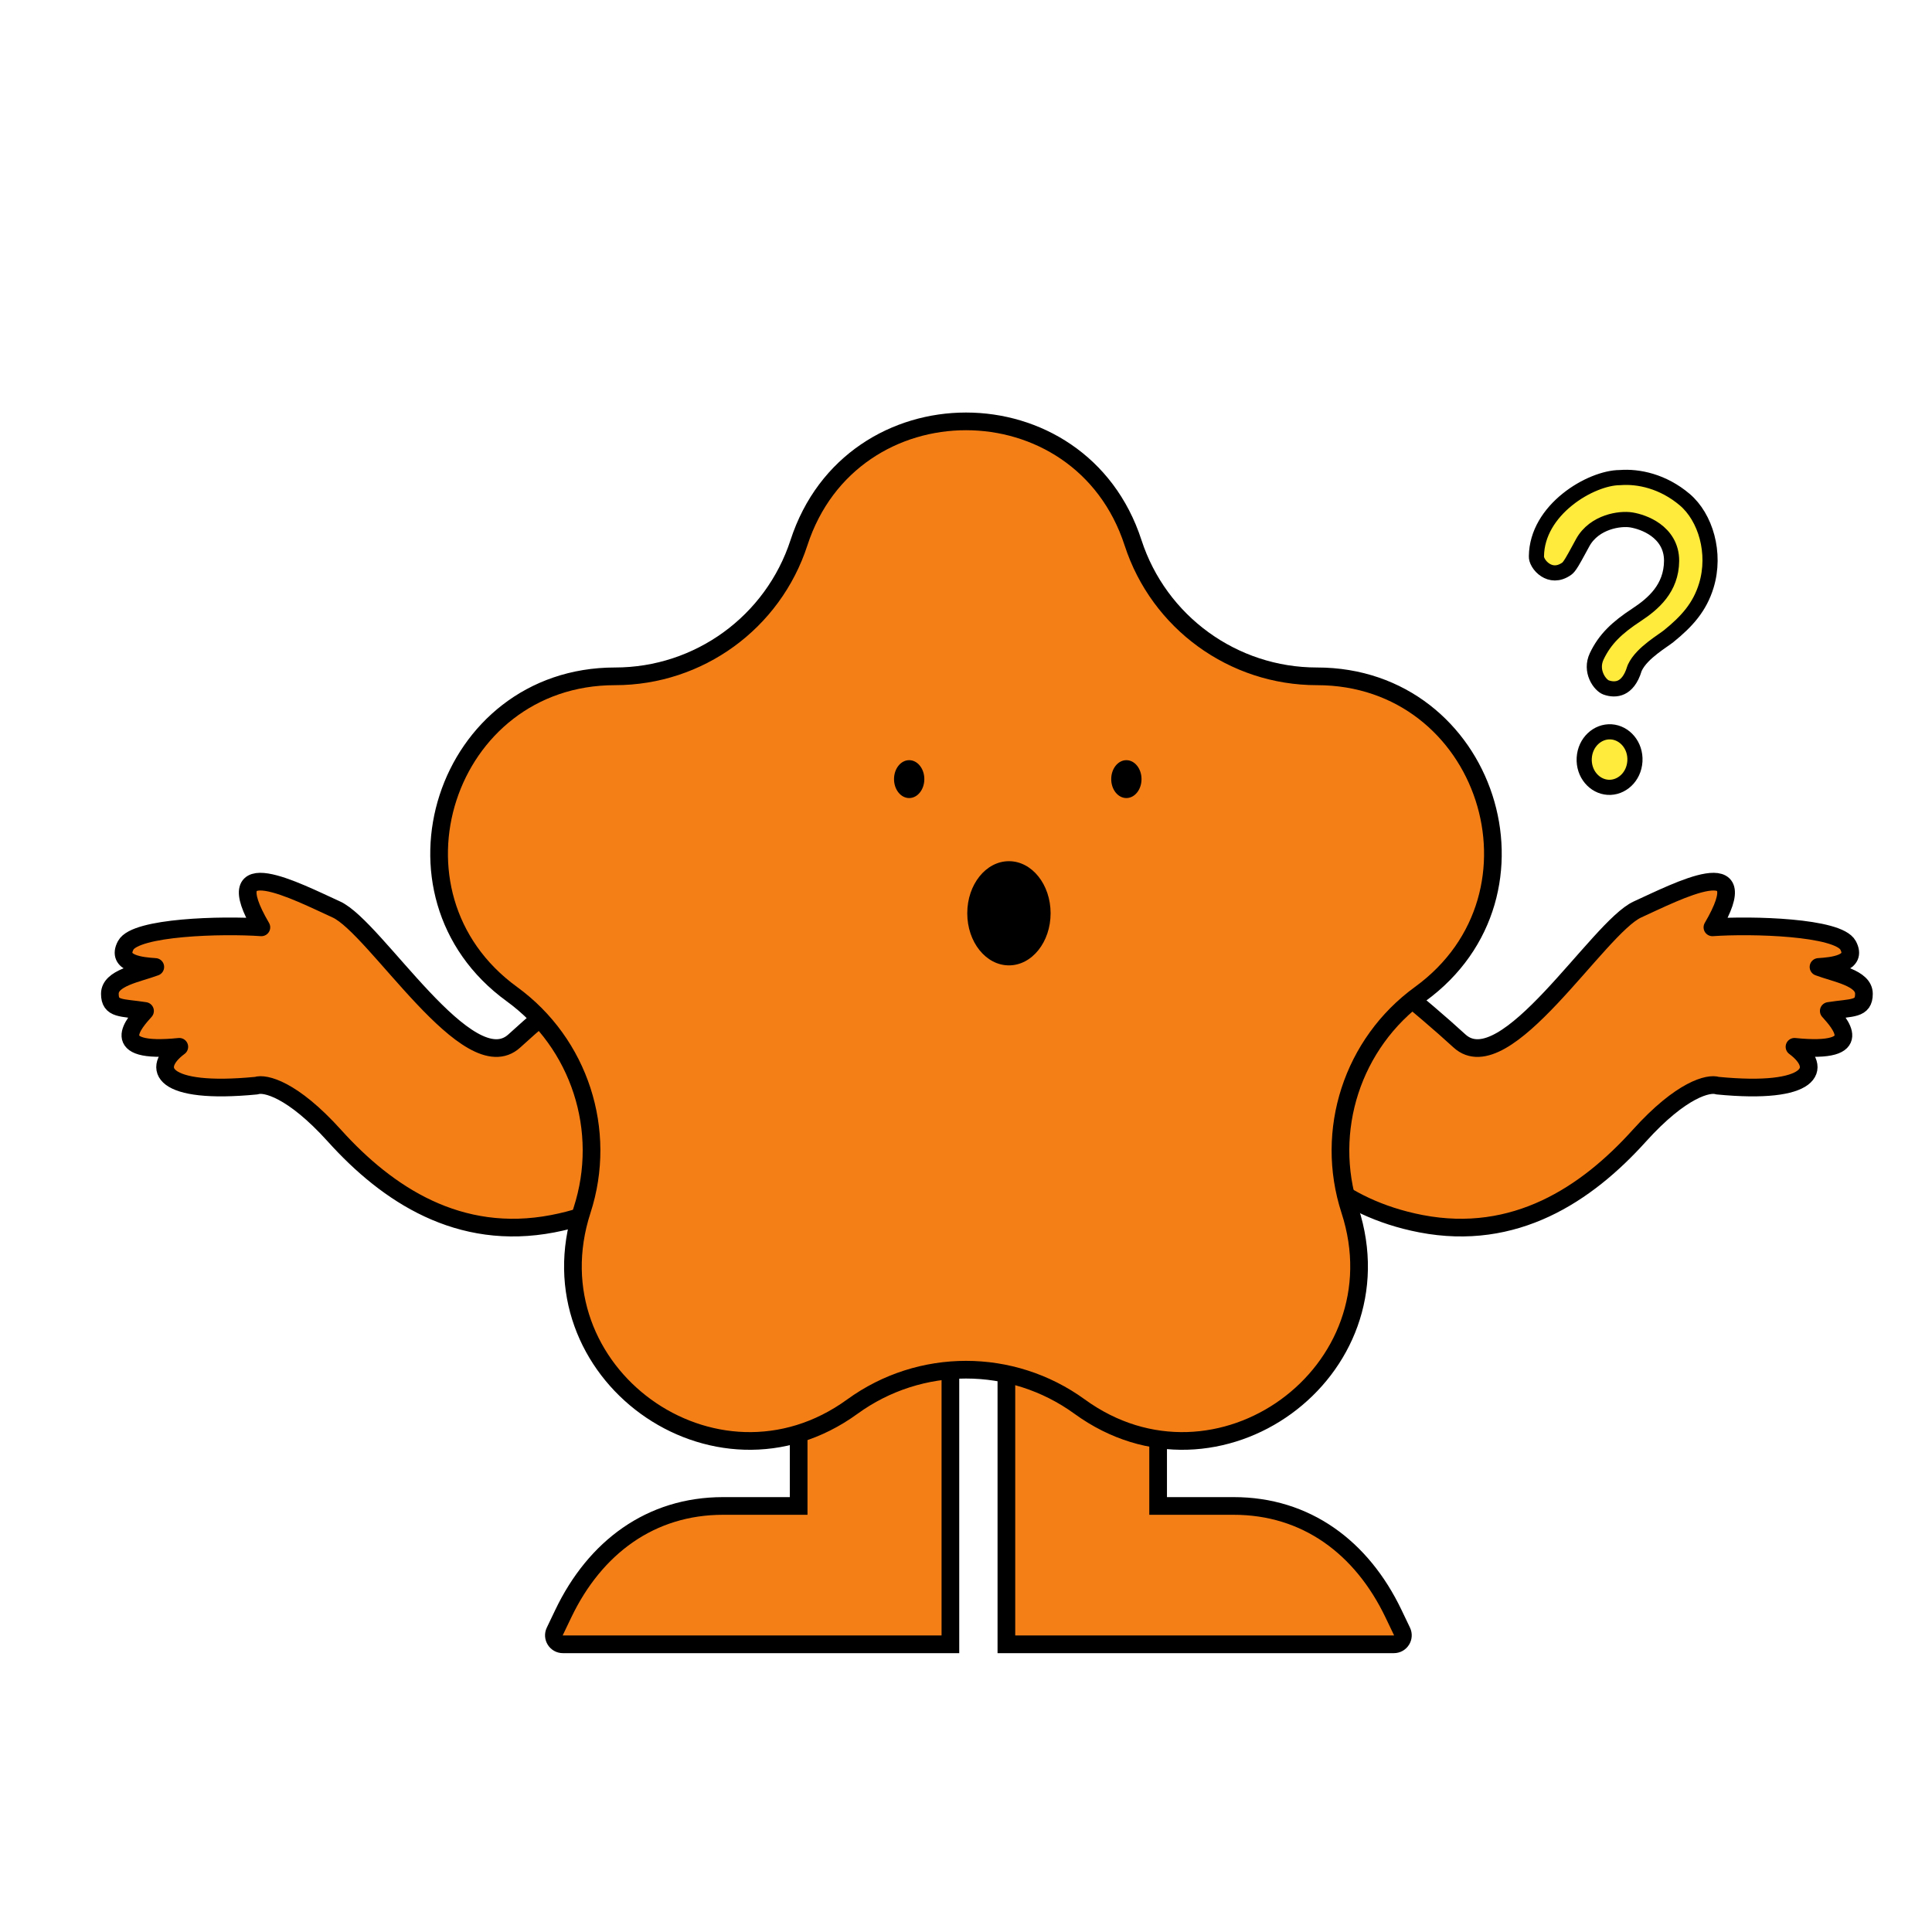 <svg width="765" height="765" viewBox="0 0 765 765" fill="none" xmlns="http://www.w3.org/2000/svg">
<path d="M312.739 596.301H316.239V592.801V489.5H376.321V592.801V623.694V651.087L222.882 651.087C220.262 651.087 218.539 648.352 219.67 645.989L223.035 638.957C235.616 612.669 257.657 596.301 286.325 596.301H312.739Z" fill="#F57F17" stroke="black" stroke-width="7"/>
<path d="M462.074 596.301H458.574V592.801V489.5H398.492V592.801V623.694L398.492 651.087L551.93 651.087C554.551 651.087 556.274 648.352 555.142 645.989L551.777 638.957C539.196 612.669 517.155 596.301 488.488 596.301H462.074Z" fill="#F57F17" stroke="black" stroke-width="7"/>
<path d="M203.68 412.153C218.18 398.821 242.022 379.694 252.131 371.796C259.274 395.966 273.059 445.658 271.061 451.07C268.564 457.835 252.473 478.098 218.863 484.55C181.748 491.674 153.435 472.989 132.458 449.725C115.677 431.114 104.828 428.735 101.501 429.872C63.722 433.549 59.5 423 71 414.5C41.5 417.5 53.376 404.865 57.427 400.3C48.134 398.845 43.5 399.8 43.5 393.5C43.5 387.2 54.567 385.477 61.492 382.88C56.063 382.531 45.872 381.598 49.786 374.306C53.701 367.014 87.986 366.099 103.497 367.193C85.271 336.075 117.594 353.031 133.163 360.109C148.733 367.186 185.555 428.819 203.68 412.153Z" fill="#F57F17" stroke="black" stroke-width="7" stroke-linejoin="round"/>
<path d="M577.871 412.153C563.371 398.821 539.528 379.694 529.42 371.796C522.277 395.966 508.492 445.658 510.49 451.07C512.987 457.835 529.078 478.098 562.688 484.55C599.802 491.674 628.115 472.989 649.092 449.725C665.874 431.114 676.723 428.735 680.05 429.872C717.829 433.549 722.051 423 710.551 414.5C740.051 417.5 728.174 404.865 724.124 400.3C733.417 398.845 738.051 399.8 738.051 393.5C738.051 387.2 726.984 385.477 720.059 382.88C725.488 382.531 735.679 381.598 731.764 374.306C727.849 367.014 693.565 366.099 678.054 367.193C696.279 336.075 663.957 353.031 648.388 360.109C632.818 367.186 595.996 428.819 577.871 412.153Z" fill="#F57F17" stroke="black" stroke-width="7" stroke-linejoin="round"/>
<path d="M316.353 214.906C337.173 150.828 427.827 150.828 448.647 214.906C458.895 246.446 488.287 267.801 521.451 267.801C588.827 267.801 616.84 354.018 562.332 393.62C535.502 413.113 524.275 447.666 534.524 479.207C555.344 543.285 482.004 596.569 427.496 556.967C400.665 537.474 364.335 537.474 337.504 556.967C282.996 596.569 209.656 543.285 230.476 479.207C240.725 447.666 229.498 413.113 202.668 393.62C148.16 354.018 176.173 267.801 243.549 267.801C276.713 267.801 306.105 246.446 316.353 214.906Z" fill="#F57F17" stroke="black" stroke-width="7"/>
<ellipse cx="360" cy="308.5" rx="6" ry="7.5" fill="black"/>
<ellipse cx="399.5" cy="361.625" rx="16.5" ry="20.625" fill="black"/>
<ellipse cx="446" cy="308.5" rx="6" ry="7.5" fill="black"/>
<path d="M608.367 220.335C608.37 220.289 608.371 220.243 608.372 220.197C608.485 211.174 613.622 203.438 620.556 197.833C627.54 192.187 635.826 189.134 641.345 189.111C641.418 189.11 641.492 189.107 641.565 189.102C648.721 188.544 658.47 190.528 667.085 197.829C675.344 204.828 679.545 219.001 675.65 231.837C673.058 240.377 667.979 246.042 660.729 251.902C660.262 252.279 659.539 252.784 658.543 253.481C658.431 253.559 658.315 253.64 658.196 253.723C657.072 254.509 655.734 255.455 654.391 256.505C651.815 258.52 648.772 261.254 647.31 264.424C647.252 264.549 647.203 264.679 647.163 264.812C645.815 269.278 643.782 271.282 641.983 272.136C640.134 273.015 637.973 272.945 635.906 272.186C634.896 271.814 633.179 270.34 632.121 267.895C631.123 265.591 630.871 262.763 632.245 259.87C635.512 252.995 640.32 248.503 647.993 243.46C654.583 239.129 661.802 232.983 661.89 222.107C661.936 216.277 658.976 212.302 655.554 209.811C652.231 207.391 648.385 206.276 646.005 205.878C643.668 205.487 640.057 205.697 636.502 206.929C632.898 208.178 629.033 210.594 626.681 214.895C626.201 215.772 625.763 216.578 625.36 217.32C624.137 219.57 623.234 221.232 622.454 222.519C621.408 224.244 620.82 224.878 620.38 225.186C616.995 227.562 614.056 227.081 611.898 225.699C610.75 224.964 609.807 223.953 609.179 222.901C608.532 221.819 608.334 220.894 608.367 220.335Z" fill="#FFEB3B" stroke="black" stroke-width="6" stroke-linecap="round" stroke-linejoin="round"/>
<path d="M647.362 301.403C646.996 307.667 642.036 312.083 636.689 311.742C631.342 311.402 626.932 306.389 627.298 300.125C627.664 293.861 632.624 289.445 637.971 289.786C643.318 290.126 647.728 295.139 647.362 301.403Z" fill="#FFEB3B" stroke="black" stroke-width="6"/>
</svg>
